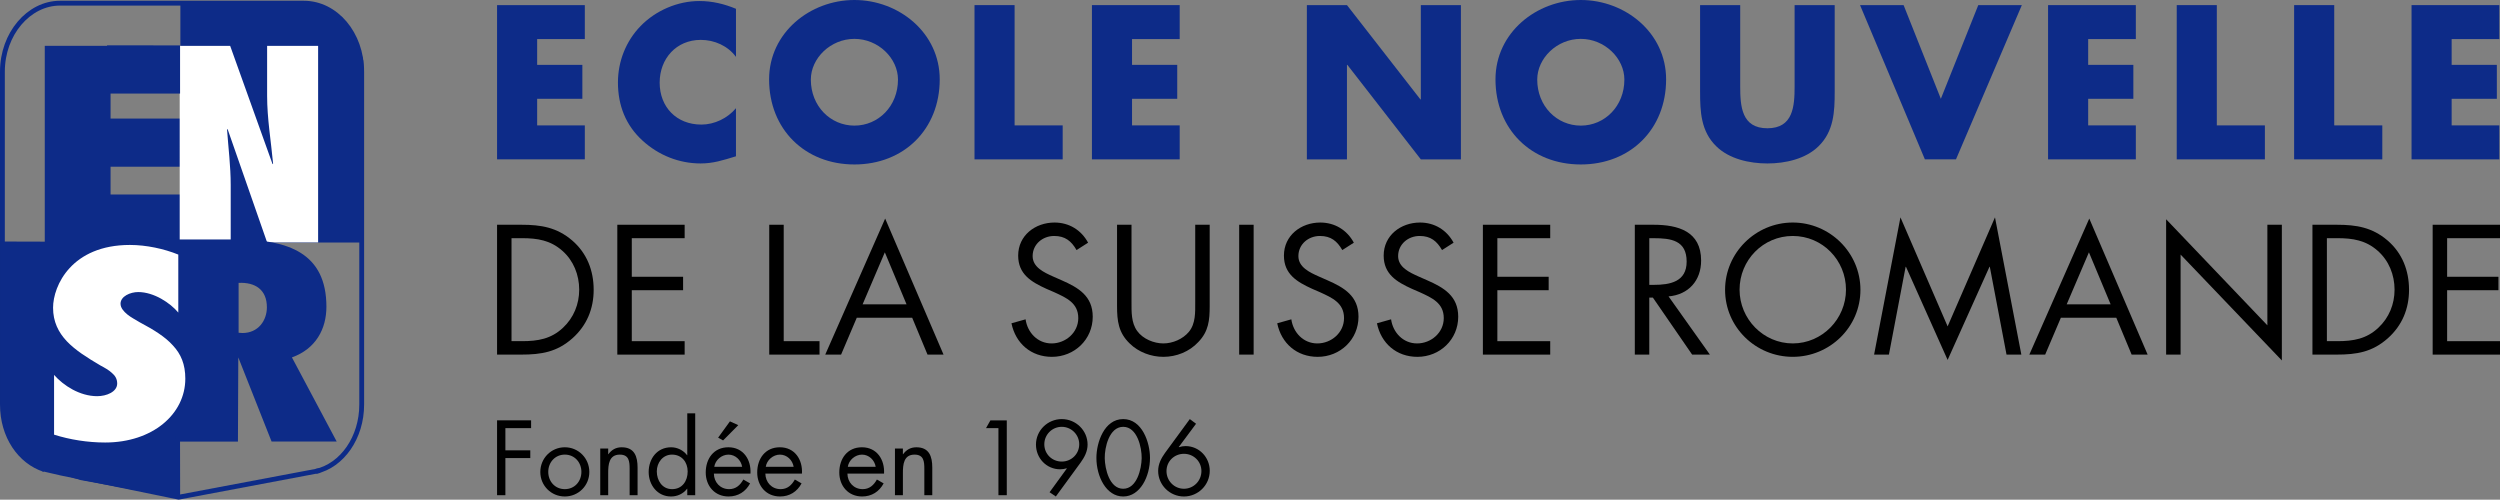 <?xml version="1.0" encoding="utf-8"?>
<!-- Generator: Adobe Illustrator 16.0.0, SVG Export Plug-In . SVG Version: 6.00 Build 0)  -->
<!DOCTYPE svg PUBLIC "-//W3C//DTD SVG 1.1//EN" "http://www.w3.org/Graphics/SVG/1.1/DTD/svg11.dtd">
<svg version="1.1" id="Calque_1" xmlns="http://www.w3.org/2000/svg" xmlns:xlink="http://www.w3.org/1999/xlink" x="0px" y="0px"
	 width="219.118px" height="43.793px" viewBox="0 0 219.118 43.793" enable-background="new 0 0 219.118 43.793"
	 xml:space="preserve">
<rect x="0" y="0" width="219.118" height="43.793" fill="#808080" stroke="none"/>
<g>
	<path fill="#0D2B88" d="M47.08,3.425v2.26h3.962V8.66H47.08v2.33h4.178v2.978h-7.692V0.448h7.692v2.977H47.08z"/>
	<path fill="#0D2B88" d="M64.506,4.984c-0.717-0.968-1.883-1.488-3.084-1.488c-2.152,0-3.604,1.649-3.604,3.748
		c0,2.133,1.47,3.675,3.658,3.675c1.147,0,2.295-0.556,3.03-1.435v4.214c-1.166,0.358-2.008,0.628-3.102,0.628
		c-1.883,0-3.676-0.717-5.074-1.991c-1.488-1.345-2.169-3.102-2.169-5.108c0-1.848,0.699-3.623,1.99-4.95
		c1.327-1.362,3.245-2.187,5.146-2.187c1.13,0,2.17,0.251,3.21,0.681V4.984z"/>
	<path fill="#0D2B88" d="M82.364,6.957c0,4.374-3.138,7.458-7.477,7.458c-4.339,0-7.477-3.084-7.477-7.458
		C67.411,2.868,70.997,0,74.888,0C78.778,0,82.364,2.868,82.364,6.957z M71.068,6.975c0,2.331,1.721,4.034,3.819,4.034
		c2.098,0,3.819-1.703,3.819-4.034c0-1.864-1.721-3.568-3.819-3.568C72.79,3.406,71.068,5.11,71.068,6.975z"/>
	<path fill="#0D2B88" d="M88.928,10.99h4.213v2.978h-7.728V0.448h3.514V10.99z"/>
	<path fill="#0D2B88" d="M99.219,3.425v2.26h3.962V8.66h-3.962v2.33h4.178v2.978h-7.692V0.448h7.692v2.977H99.219z"/>
	<path fill="#0D2B88" d="M114.544,0.448h3.514l6.437,8.266h0.036V0.448h3.514v13.52h-3.514l-6.438-8.283h-0.036v8.283h-3.514V0.448z
		"/>
	<path fill="#0D2B88" d="M146.03,6.957c0,4.374-3.139,7.458-7.479,7.458c-4.338,0-7.476-3.084-7.476-7.458
		c0-4.089,3.586-6.957,7.476-6.957C142.444,0,146.03,2.868,146.03,6.957z M134.734,6.975c0,2.331,1.721,4.034,3.818,4.034
		c2.098,0,3.82-1.703,3.82-4.034c0-1.864-1.723-3.568-3.82-3.568C136.455,3.406,134.734,5.11,134.734,6.975z"/>
	<path fill="#0D2B88" d="M160.806,0.448V8.05c0,1.739-0.072,3.46-1.418,4.771c-1.129,1.111-2.904,1.506-4.482,1.506
		c-1.576,0-3.352-0.395-4.48-1.506c-1.346-1.311-1.418-3.031-1.418-4.771V0.448h3.516v7.118c0,1.757,0.125,3.676,2.383,3.676
		c2.26,0,2.385-1.919,2.385-3.676V0.448H160.806z"/>
	<path fill="#0D2B88" d="M170.11,8.66l3.281-8.212h3.818l-5.773,13.52h-2.725l-5.684-13.52h3.818L170.11,8.66z"/>
	<path fill="#0D2B88" d="M183.022,3.425v2.26h3.961V8.66h-3.961v2.33h4.178v2.978h-7.693V0.448h7.693v2.977H183.022z"/>
	<path fill="#0D2B88" d="M194.298,10.99h4.213v2.978h-7.727V0.448h3.514V10.99z"/>
	<path fill="#0D2B88" d="M204.589,10.99h4.213v2.978h-7.729V0.448h3.516V10.99z"/>
	<path fill="#0D2B88" d="M214.88,3.425v2.26h3.961V8.66h-3.961v2.33h4.178v2.978h-7.693V0.448h7.693v2.977H214.88z"/>
</g>
<g>
	<path d="M43.565,19.699h2.144c1.706,0,3.094,0.227,4.437,1.373c1.298,1.117,1.887,2.643,1.887,4.332
		c0,1.66-0.604,3.125-1.856,4.242c-1.358,1.207-2.717,1.434-4.498,1.434h-2.113V19.699z M45.754,29.902
		c1.389,0,2.551-0.195,3.592-1.176c0.936-0.877,1.419-2.068,1.419-3.338c0-1.297-0.498-2.549-1.479-3.41
		c-1.041-0.92-2.188-1.102-3.532-1.102h-0.921v9.025H45.754z"/>
	<path d="M54.106,19.699h5.901v1.178h-4.633v3.381h4.497v1.178h-4.497v4.467h4.633v1.178h-5.901V19.699z"/>
	<path d="M68.69,29.902h3.139v1.178h-4.407V19.699h1.268V29.902z"/>
	<path d="M75.093,27.85l-1.374,3.23h-1.389l5.252-11.924l5.116,11.924h-1.404l-1.343-3.23H75.093z M77.553,22.115l-1.947,4.557
		h3.849L77.553,22.115z"/>
	<path d="M94.357,21.918c-0.453-0.785-0.996-1.236-1.962-1.236c-1.011,0-1.887,0.723-1.887,1.766c0,0.98,1.012,1.434,1.781,1.781
		l0.754,0.332c1.479,0.648,2.732,1.387,2.732,3.199c0,1.992-1.6,3.516-3.577,3.516c-1.826,0-3.184-1.176-3.546-2.941l1.238-0.348
		c0.166,1.162,1.056,2.113,2.279,2.113s2.339-0.938,2.339-2.221c0-1.326-1.042-1.779-2.098-2.264l-0.695-0.301
		c-1.328-0.604-2.475-1.283-2.475-2.914c0-1.766,1.494-2.896,3.185-2.896c1.268,0,2.339,0.648,2.943,1.766L94.357,21.918z"/>
	<path d="M99.174,26.477c0,0.844-0.03,1.811,0.498,2.535c0.499,0.695,1.464,1.088,2.294,1.088c0.814,0,1.706-0.379,2.233-1.012
		c0.604-0.725,0.559-1.721,0.559-2.611v-6.777h1.268v7.125c0,1.236-0.091,2.217-0.997,3.154c-0.785,0.846-1.917,1.297-3.063,1.297
		c-1.072,0-2.174-0.408-2.943-1.162c-0.996-0.951-1.117-1.99-1.117-3.289v-7.125h1.268V26.477z"/>
	<path d="M109.878,31.08h-1.268V19.699h1.268V31.08z"/>
	<path d="M117.65,21.918c-0.453-0.785-0.996-1.236-1.962-1.236c-1.012,0-1.887,0.723-1.887,1.766c0,0.98,1.011,1.434,1.781,1.781
		l0.755,0.332c1.479,0.648,2.732,1.387,2.732,3.199c0,1.992-1.6,3.516-3.577,3.516c-1.827,0-3.185-1.176-3.547-2.941l1.237-0.348
		c0.166,1.162,1.057,2.113,2.279,2.113c1.223,0,2.34-0.938,2.34-2.221c0-1.326-1.042-1.779-2.098-2.264l-0.694-0.301
		c-1.328-0.604-2.476-1.283-2.476-2.914c0-1.766,1.494-2.896,3.185-2.896c1.268,0,2.339,0.648,2.943,1.766L117.65,21.918z"/>
	<path d="M126.391,21.918c-0.453-0.785-0.996-1.236-1.962-1.236c-1.011,0-1.887,0.723-1.887,1.766c0,0.98,1.012,1.434,1.781,1.781
		l0.754,0.332c1.479,0.648,2.732,1.387,2.732,3.199c0,1.992-1.6,3.516-3.577,3.516c-1.826,0-3.185-1.176-3.546-2.941l1.238-0.348
		c0.166,1.162,1.056,2.113,2.279,2.113s2.339-0.938,2.339-2.221c0-1.326-1.042-1.779-2.098-2.264l-0.694-0.301
		c-1.328-0.604-2.475-1.283-2.475-2.914c0-1.766,1.495-2.896,3.185-2.896c1.268,0,2.339,0.648,2.943,1.766L126.391,21.918z"/>
	<path d="M129.971,19.699h5.901v1.178h-4.633v3.381h4.497v1.178h-4.497v4.467h4.633v1.178h-5.901V19.699z"/>
	<path d="M144.555,31.08h-1.268V19.699h1.644c2.159,0,4.167,0.574,4.167,3.141c0,1.75-1.102,2.988-2.854,3.139l3.623,5.102h-1.555
		l-3.441-4.996h-0.316V31.08z M144.555,24.967h0.393c1.434,0,2.882-0.271,2.882-2.037c0-1.871-1.373-2.053-2.898-2.053h-0.376
		V24.967z"/>
	<path d="M163.062,25.404c0,3.275-2.686,5.871-5.932,5.871c-3.244,0-5.932-2.596-5.932-5.871c0-3.26,2.688-5.9,5.932-5.9
		C160.377,19.504,163.062,22.145,163.062,25.404z M152.468,25.389c0,2.566,2.082,4.711,4.663,4.711c2.582,0,4.664-2.145,4.664-4.711
		c0-2.58-2.052-4.707-4.664-4.707C154.521,20.682,152.468,22.809,152.468,25.389z"/>
	<path d="M166.569,19.051l4.135,9.555l4.151-9.555l2.31,12.029h-1.299l-1.465-7.697h-0.029l-3.668,8.164l-3.652-8.164h-0.029
		l-1.465,7.697h-1.299L166.569,19.051z"/>
	<path d="M180.629,27.85l-1.375,3.23h-1.388l5.253-11.924l5.115,11.924h-1.402l-1.345-3.23H180.629z M183.089,22.115l-1.948,4.557
		h3.85L183.089,22.115z"/>
	<path d="M189.855,19.217l8.874,9.297v-8.814h1.269v11.893l-8.875-9.281v8.77h-1.268V19.217z"/>
	<path d="M202.677,19.699h2.143c1.705,0,3.094,0.227,4.438,1.373c1.298,1.117,1.887,2.643,1.887,4.332
		c0,1.66-0.604,3.125-1.856,4.242c-1.358,1.207-2.718,1.434-4.498,1.434h-2.112V19.699z M204.864,29.902
		c1.39,0,2.552-0.195,3.592-1.176c0.937-0.877,1.42-2.068,1.42-3.338c0-1.297-0.499-2.549-1.48-3.41
		c-1.04-0.92-2.188-1.102-3.531-1.102h-0.92v9.025H204.864z"/>
	<path d="M213.216,19.699h5.902v1.178h-4.634v3.381h4.497v1.178h-4.497v4.467h4.634v1.178h-5.902V19.699z"/>
</g>
<g>
	<path fill="none" stroke="#0D2B88" stroke-width="0.423" stroke-miterlimit="3.864" d="M28.039,41.242l-12.375,2.335L5.26,41.446
		c-0.044,0-1.503-0.364-1.591-0.364"/>
	<g>
		
			<line fill="none" stroke="#0D2B88" stroke-width="0.467" stroke-miterlimit="3.864" x1="16.044" y1="0.367" x2="16.044" y2="20.637"/>
		<polygon fill="#0D2B88" stroke="#0D2B88" stroke-width="0.423" stroke-miterlimit="3.864" points="0.328,21.381 15.533,21.424 
			15.577,43.417 7.113,41.87 2.853,40.557 0.838,38.163 0.328,34.631 		"/>
		<path fill="none" stroke="#0D2B88" stroke-width="0.423" stroke-miterlimit="3.864" d="M3.889,41.154
			c-2.146-0.699-3.677-2.918-3.677-5.69V6.277c0-3.313,2.306-5.999,5.049-5.999h21.363c2.816,0,5.078,2.686,5.078,5.999v29.187
			c0,2.889-1.707,5.325-4.013,5.852"/>
		<path fill="#0D2B88" d="M3.924,4.017h9.517v4.067H9.046v2.398h3.942v4.067H9.046v2.627h4.394v4.067H3.924V4.017z"/>
		<g>
			
				<rect x="9.398" y="10.56" fill="#0D2B88" stroke="#0D2B88" stroke-width="0.336" stroke-miterlimit="3.864" width="6.314" height="3.884"/>
		</g>
		<g>
			
				<rect x="9.235" y="17.215" fill="#0D2B88" stroke="#0D2B88" stroke-width="0.336" stroke-miterlimit="3.864" width="6.494" height="3.884"/>
		</g>
		<g>
			
				<rect x="6.651" y="4.58" fill="#0D2B88" stroke="#0D2B88" stroke-width="0.336" stroke-miterlimit="3.864" width="2.871" height="15.015"/>
		</g>
		<polygon fill="#0D2B88" stroke="#0D2B88" stroke-width="0.423" stroke-miterlimit="3.864" points="16.175,0.454 16.087,19.586 
			16.117,21.045 31.629,21.045 31.629,20.023 31.643,15.062 31.629,5.357 31.161,3.709 29.819,1.665 28.55,0.833 27.353,0.498 
			26.229,0.454 		"/>
		<path fill="#FFFFFF" d="M15.749,4.02h4.424l3.718,10.372l0.045-0.045c-0.183-1.988-0.524-3.953-0.524-5.94V4.02h4.47v17.227h-4.47
			l-3.466-9.938l-0.046,0.046c0.115,1.622,0.32,3.222,0.32,4.844v5.049h-4.47V4.02z"/>
		<path fill="#0D2B88" d="M20.855,38.703h-5.211V20.989h5.087c4.572,0,7.878,1.222,7.878,5.897c0,1.949-0.93,3.688-3.022,4.44
			l3.925,7.376h-5.708l-2.918-7.376L20.855,38.703z M21.249,29.188c1.395,0,2.143-1.104,2.143-2.255
			c0-1.551-1.032-2.209-2.479-2.139v4.37L21.249,29.188z"/>
		<path fill="#FFFFFF" d="M4.739,32.859c0.82,0.933,2.254,1.865,3.776,1.865c0.819,0,1.756-0.378,1.756-1.109
			c0-0.4-0.175-0.689-0.468-0.934c-0.264-0.244-0.615-0.443-0.995-0.645c-1.171-0.688-2.195-1.33-2.957-2.131
			c-0.731-0.777-1.2-1.709-1.2-2.93c0-1.953,1.64-5.506,6.732-5.506c1.434,0,2.985,0.333,4.244,0.844v5.084
			c-0.702-0.845-2.136-1.799-3.512-1.799c-0.703,0-1.551,0.378-1.551,1.021c0,0.355,0.263,0.667,0.585,0.933
			c0.322,0.267,0.761,0.488,1.083,0.688c1.258,0.666,2.253,1.287,2.927,2.042c0.702,0.755,1.083,1.643,1.083,2.908
			c0,3.107-2.868,5.595-7.024,5.595c-1.522,0-3.074-0.244-4.479-0.688V32.859z"/>
		<g>
			
				<rect x="9.551" y="4.147" fill="#0D2B88" stroke="#0D2B88" stroke-width="0.336" stroke-miterlimit="3.864" width="6.063" height="3.885"/>
		</g>
	</g>
</g>
<g>
	<path d="M44.296,37.523v1.948h2.183v0.679h-2.183v3.252h-0.73v-6.558h2.983v0.679H44.296z"/>
	<path d="M47.357,41.368c0-1.2,0.948-2.166,2.148-2.166s2.148,0.966,2.148,2.166s-0.957,2.147-2.148,2.147
		C48.313,43.516,47.357,42.568,47.357,41.368z M48.053,41.359c0,0.835,0.591,1.513,1.452,1.513c0.861,0,1.453-0.678,1.453-1.513
		c0-0.827-0.591-1.514-1.453-1.514C48.644,39.846,48.053,40.532,48.053,41.359z"/>
	<path d="M53.305,39.811h0.018c0.287-0.392,0.661-0.608,1.166-0.608c1.13,0,1.392,0.817,1.392,1.774v2.426h-0.696v-2.304
		c0-0.662-0.052-1.253-0.861-1.253c-0.957,0-1.018,0.887-1.018,1.617v1.939h-0.696v-4.088h0.696V39.811z"/>
	<path d="M60.237,42.838H60.22c-0.339,0.443-0.853,0.678-1.409,0.678c-1.2,0-1.957-1.018-1.957-2.147
		c0-1.166,0.74-2.166,1.966-2.166c0.548,0,1.07,0.261,1.4,0.695h0.017v-3.67h0.696v7.175h-0.696V42.838z M57.567,41.315
		c0,0.8,0.47,1.557,1.339,1.557c0.896,0,1.366-0.722,1.366-1.548c0-0.817-0.513-1.479-1.375-1.479
		C58.089,39.846,57.567,40.55,57.567,41.315z"/>
	<path d="M62.569,41.507c0.008,0.757,0.548,1.365,1.339,1.365c0.591,0,0.974-0.356,1.244-0.843l0.591,0.339
		c-0.391,0.73-1.052,1.147-1.887,1.147c-1.218,0-2-0.93-2-2.104c0-1.209,0.705-2.209,1.983-2.209c1.313,0,2.009,1.087,1.939,2.305
		H62.569z M65.047,40.915c-0.096-0.592-0.591-1.069-1.2-1.069c-0.6,0-1.157,0.478-1.244,1.069H65.047z M64.708,37.262l-1.331,1.34
		l-0.435-0.243l1.035-1.427L64.708,37.262z"/>
	<path d="M67.082,41.507c0.009,0.757,0.548,1.365,1.339,1.365c0.592,0,0.974-0.356,1.244-0.843l0.591,0.339
		c-0.392,0.73-1.053,1.147-1.888,1.147c-1.217,0-2-0.93-2-2.104c0-1.209,0.705-2.209,1.983-2.209c1.313,0,2.009,1.087,1.939,2.305
		H67.082z M69.561,40.915c-0.096-0.592-0.591-1.069-1.2-1.069c-0.601,0-1.157,0.478-1.244,1.069H69.561z"/>
	<path d="M74.274,41.507c0.009,0.757,0.548,1.365,1.339,1.365c0.592,0,0.974-0.356,1.245-0.843l0.591,0.339
		c-0.392,0.73-1.053,1.147-1.887,1.147c-1.218,0-2-0.93-2-2.104c0-1.209,0.704-2.209,1.983-2.209c1.314,0,2.009,1.087,1.939,2.305
		H74.274z M76.752,40.915c-0.095-0.592-0.591-1.069-1.2-1.069c-0.6,0-1.157,0.478-1.244,1.069H76.752z"/>
	<path d="M79.135,39.811h0.018c0.287-0.392,0.661-0.608,1.166-0.608c1.13,0,1.392,0.817,1.392,1.774v2.426h-0.696v-2.304
		c0-0.662-0.052-1.253-0.861-1.253c-0.957,0-1.018,0.887-1.018,1.617v1.939H78.44v-4.088h0.695V39.811z"/>
	<path d="M86.423,37.523l0.383-0.679h1.436v6.558H87.51v-5.879H86.423z"/>
	<path d="M91.992,43.143l1.513-2.08l-0.018-0.017c-0.174,0.053-0.365,0.087-0.564,0.087c-1.201,0-2.123-0.975-2.123-2.166
		c0-1.243,1.026-2.235,2.262-2.235s2.262,0.992,2.262,2.235c0,0.592-0.271,1.105-0.609,1.574l-2.174,2.975L91.992,43.143z
		 M91.531,38.94c0,0.854,0.678,1.515,1.53,1.515c0.843,0,1.53-0.661,1.53-1.515c0-0.843-0.688-1.53-1.53-1.53
		C92.208,37.41,91.531,38.098,91.531,38.94z"/>
	<path d="M100.794,40.133c0,1.617-0.853,3.383-2.349,3.383s-2.348-1.766-2.348-3.383c0-1.349,0.687-3.401,2.348-3.401
		S100.794,38.784,100.794,40.133z M96.828,40.168c0.018,0.922,0.409,2.67,1.618,2.67s1.601-1.748,1.618-2.67
		c0.017-0.932-0.383-2.758-1.618-2.758S96.81,39.236,96.828,40.168z"/>
	<path d="M104.831,37.141l-1.513,2.035l0.018,0.018c0.174-0.062,0.374-0.096,0.574-0.096c1.191,0,2.121,0.983,2.121,2.166
		c0,1.252-1.025,2.252-2.261,2.252c-1.243,0-2.261-1.009-2.261-2.243c0-0.601,0.27-1.114,0.6-1.574l2.174-2.967L104.831,37.141z
		 M105.301,41.289c0-0.853-0.688-1.514-1.531-1.514c-0.853,0-1.53,0.661-1.53,1.514s0.678,1.549,1.53,1.549
		S105.301,42.142,105.301,41.289z"/>
</g>
</svg>
